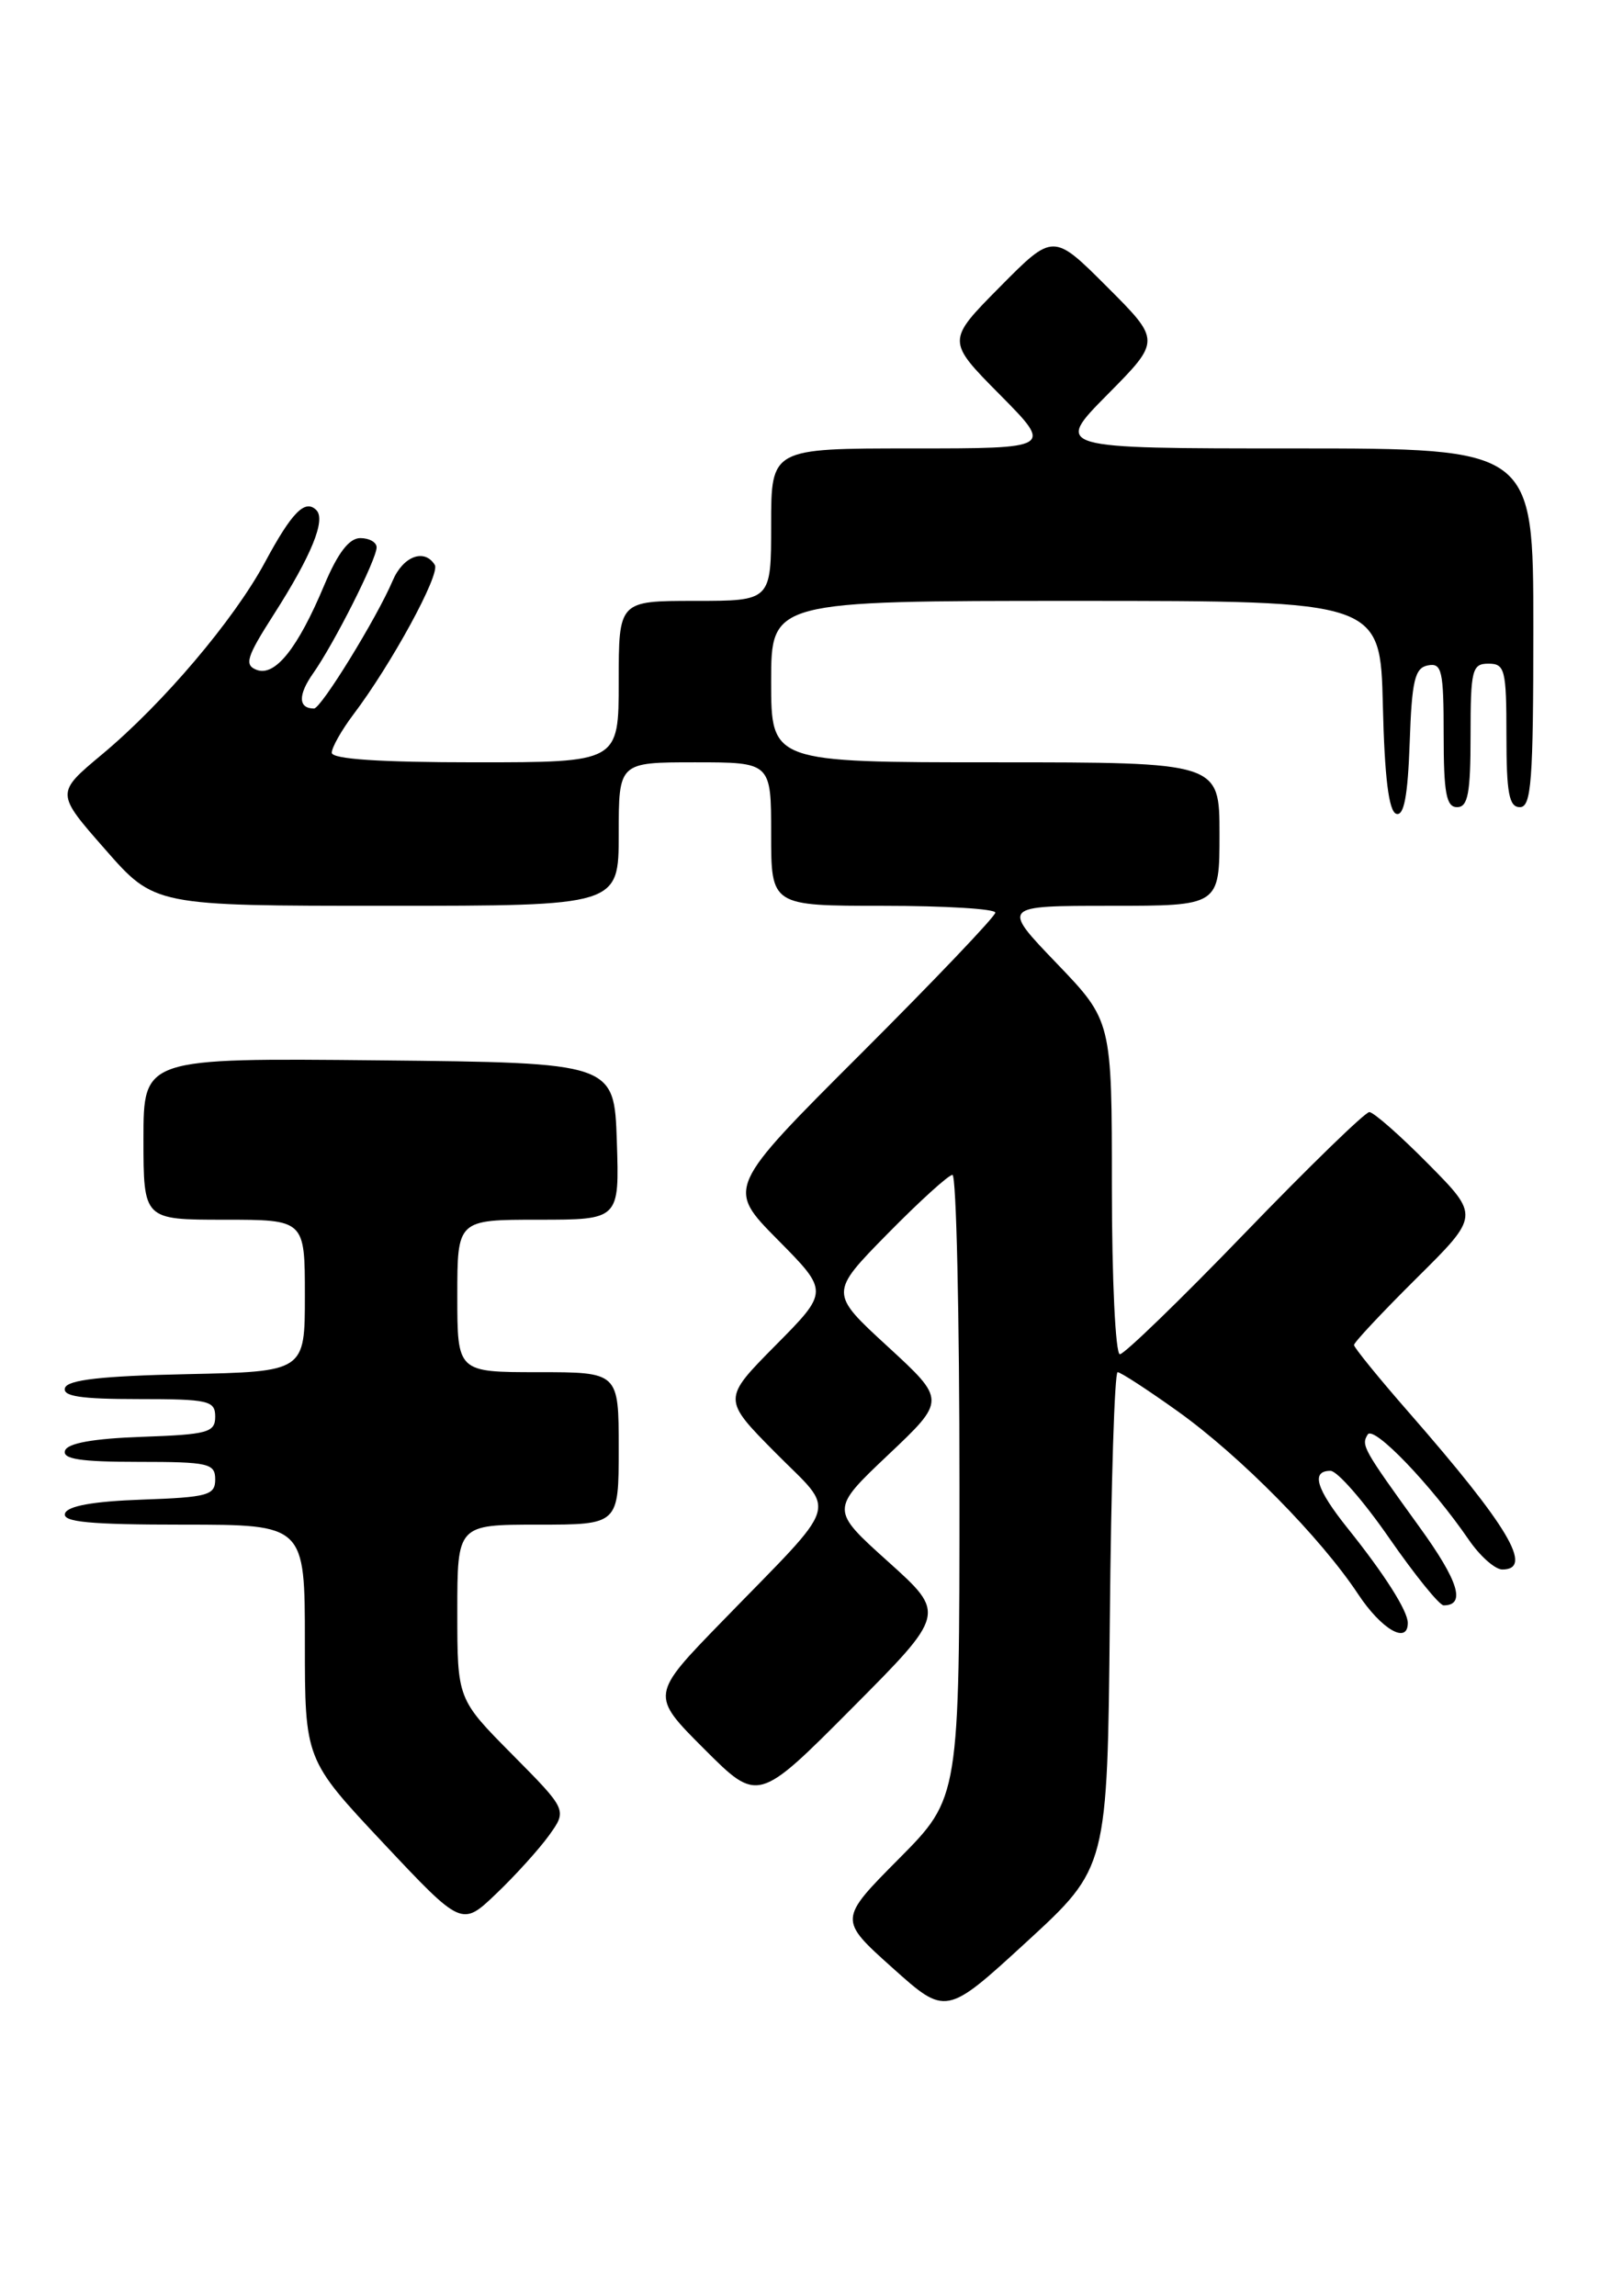 <?xml version="1.0" encoding="UTF-8" standalone="no"?>
<!DOCTYPE svg PUBLIC "-//W3C//DTD SVG 1.1//EN" "http://www.w3.org/Graphics/SVG/1.1/DTD/svg11.dtd" >
<svg xmlns="http://www.w3.org/2000/svg" xmlns:xlink="http://www.w3.org/1999/xlink" version="1.1" viewBox="0 0 181 256">
 <g >
 <path fill="currentColor"
d=" M 123.77 180.62 C 123.91 165.43 124.30 153.00 124.64 153.00 C 124.97 153.00 128.00 154.97 131.37 157.38 C 138.33 162.36 147.30 171.46 151.46 177.75 C 154.06 181.68 157.00 183.39 157.00 180.96 C 157.00 179.62 154.41 175.54 150.29 170.40 C 146.77 166.00 146.17 164.00 148.38 164.00 C 149.13 164.00 152.08 167.38 154.93 171.50 C 157.79 175.62 160.52 179.00 161.00 179.00 C 163.50 179.00 162.67 176.30 158.32 170.29 C 151.98 161.51 151.78 161.16 152.53 159.95 C 153.19 158.89 159.62 165.59 163.79 171.67 C 165.04 173.50 166.73 175.00 167.54 175.00 C 171.08 175.00 168.23 170.21 157.13 157.50 C 153.76 153.65 151.01 150.26 151.00 149.97 C 151.00 149.68 154.15 146.32 158.00 142.50 C 165.00 135.56 165.00 135.56 159.28 129.78 C 156.14 126.60 153.18 124.00 152.71 124.00 C 152.24 124.00 145.99 130.07 138.82 137.50 C 131.65 144.93 125.38 151.00 124.89 151.00 C 124.40 151.00 124.00 142.64 124.00 132.41 C 124.00 113.83 124.00 113.83 117.84 107.41 C 111.68 101.00 111.68 101.00 123.84 101.00 C 136.00 101.00 136.00 101.00 136.00 93.00 C 136.00 85.00 136.00 85.00 111.00 85.00 C 86.00 85.00 86.00 85.00 86.00 76.00 C 86.00 67.00 86.00 67.00 119.97 67.00 C 153.94 67.00 153.94 67.00 154.22 78.67 C 154.41 86.69 154.88 90.46 155.71 90.74 C 156.57 91.03 157.00 88.78 157.21 82.83 C 157.45 75.85 157.78 74.47 159.25 74.19 C 160.80 73.89 161.00 74.78 161.00 81.93 C 161.00 88.44 161.29 90.00 162.50 90.00 C 163.71 90.00 164.00 88.44 164.00 82.00 C 164.00 74.67 164.17 74.00 166.00 74.00 C 167.83 74.00 168.00 74.67 168.00 82.00 C 168.00 88.44 168.29 90.00 169.50 90.00 C 170.78 90.00 171.00 87.11 171.00 70.00 C 171.00 50.00 171.00 50.00 144.28 50.00 C 117.56 50.00 117.56 50.00 123.51 43.99 C 129.46 37.98 129.46 37.98 123.46 31.98 C 117.46 25.98 117.46 25.98 111.51 31.99 C 105.56 38.00 105.56 38.00 111.50 44.00 C 117.44 50.00 117.44 50.00 101.72 50.00 C 86.00 50.00 86.00 50.00 86.00 58.50 C 86.00 67.00 86.00 67.00 77.50 67.00 C 69.00 67.00 69.00 67.00 69.00 76.00 C 69.00 85.00 69.00 85.00 53.00 85.00 C 42.33 85.00 37.00 84.64 37.00 83.93 C 37.00 83.35 38.08 81.43 39.40 79.68 C 43.66 74.05 49.13 64.01 48.49 62.99 C 47.34 61.12 44.95 62.01 43.79 64.75 C 42.03 68.89 35.81 79.00 35.02 79.00 C 33.26 79.00 33.22 77.50 34.90 75.11 C 37.27 71.75 42.00 62.37 42.00 61.03 C 42.00 60.46 41.18 60.00 40.18 60.00 C 38.94 60.00 37.67 61.65 36.16 65.25 C 33.20 72.31 30.67 75.47 28.62 74.69 C 27.22 74.15 27.49 73.27 30.51 68.55 C 34.73 61.96 36.36 57.96 35.28 56.88 C 34.02 55.62 32.55 57.11 29.54 62.71 C 26.06 69.16 18.15 78.48 11.35 84.14 C 6.21 88.43 6.21 88.43 11.73 94.71 C 17.24 101.00 17.24 101.00 43.12 101.00 C 69.00 101.00 69.00 101.00 69.00 93.00 C 69.00 85.00 69.00 85.00 77.50 85.00 C 86.00 85.00 86.00 85.00 86.00 93.00 C 86.00 101.00 86.00 101.00 98.50 101.00 C 105.38 101.00 111.00 101.34 111.00 101.76 C 111.00 102.18 104.25 109.26 96.01 117.49 C 81.02 132.46 81.02 132.46 86.73 138.23 C 92.44 144.00 92.44 144.00 86.50 150.00 C 80.56 156.00 80.56 156.00 86.47 161.97 C 93.34 168.91 93.95 166.98 80.56 180.76 C 72.53 189.01 72.53 189.01 78.53 195.01 C 84.53 201.01 84.53 201.01 95.01 190.47 C 105.50 179.93 105.50 179.93 99.05 174.13 C 92.60 168.33 92.60 168.33 99.05 162.22 C 105.50 156.12 105.50 156.12 99.00 150.14 C 92.50 144.17 92.50 144.17 98.97 137.58 C 102.53 133.96 105.79 131.00 106.22 131.00 C 106.65 131.00 107.00 146.63 107.00 165.72 C 107.00 200.45 107.00 200.45 100.26 207.24 C 93.52 214.03 93.52 214.03 99.51 219.40 C 105.50 224.77 105.50 224.77 114.50 216.51 C 123.50 208.24 123.50 208.24 123.77 180.62 Z  M 61.22 204.66 C 63.26 201.82 63.26 201.82 57.13 195.63 C 51.00 189.45 51.00 189.45 51.00 179.72 C 51.00 170.00 51.00 170.00 60.00 170.00 C 69.00 170.00 69.00 170.00 69.00 161.50 C 69.00 153.00 69.00 153.00 60.00 153.00 C 51.00 153.00 51.00 153.00 51.00 144.50 C 51.00 136.00 51.00 136.00 60.04 136.00 C 69.08 136.00 69.08 136.00 68.79 127.25 C 68.50 118.50 68.50 118.50 42.25 118.23 C 16.00 117.97 16.00 117.97 16.00 126.98 C 16.00 136.00 16.00 136.00 25.00 136.00 C 34.00 136.00 34.00 136.00 34.00 144.47 C 34.00 152.94 34.00 152.94 20.83 153.22 C 11.39 153.42 7.55 153.85 7.25 154.75 C 6.94 155.69 9.00 156.00 15.42 156.00 C 23.27 156.00 24.00 156.17 24.00 157.96 C 24.00 159.72 23.18 159.95 15.83 160.21 C 10.40 160.40 7.52 160.92 7.25 161.75 C 6.94 162.69 9.00 163.00 15.42 163.00 C 23.27 163.00 24.00 163.17 24.00 164.96 C 24.00 166.72 23.18 166.95 15.83 167.21 C 10.40 167.40 7.52 167.92 7.25 168.75 C 6.93 169.71 10.00 170.00 20.42 170.00 C 34.00 170.00 34.00 170.00 34.00 183.10 C 34.00 196.19 34.00 196.19 42.75 205.51 C 51.50 214.82 51.50 214.82 55.33 211.16 C 57.44 209.15 60.09 206.22 61.22 204.66 Z "/>
</g>
</svg>
